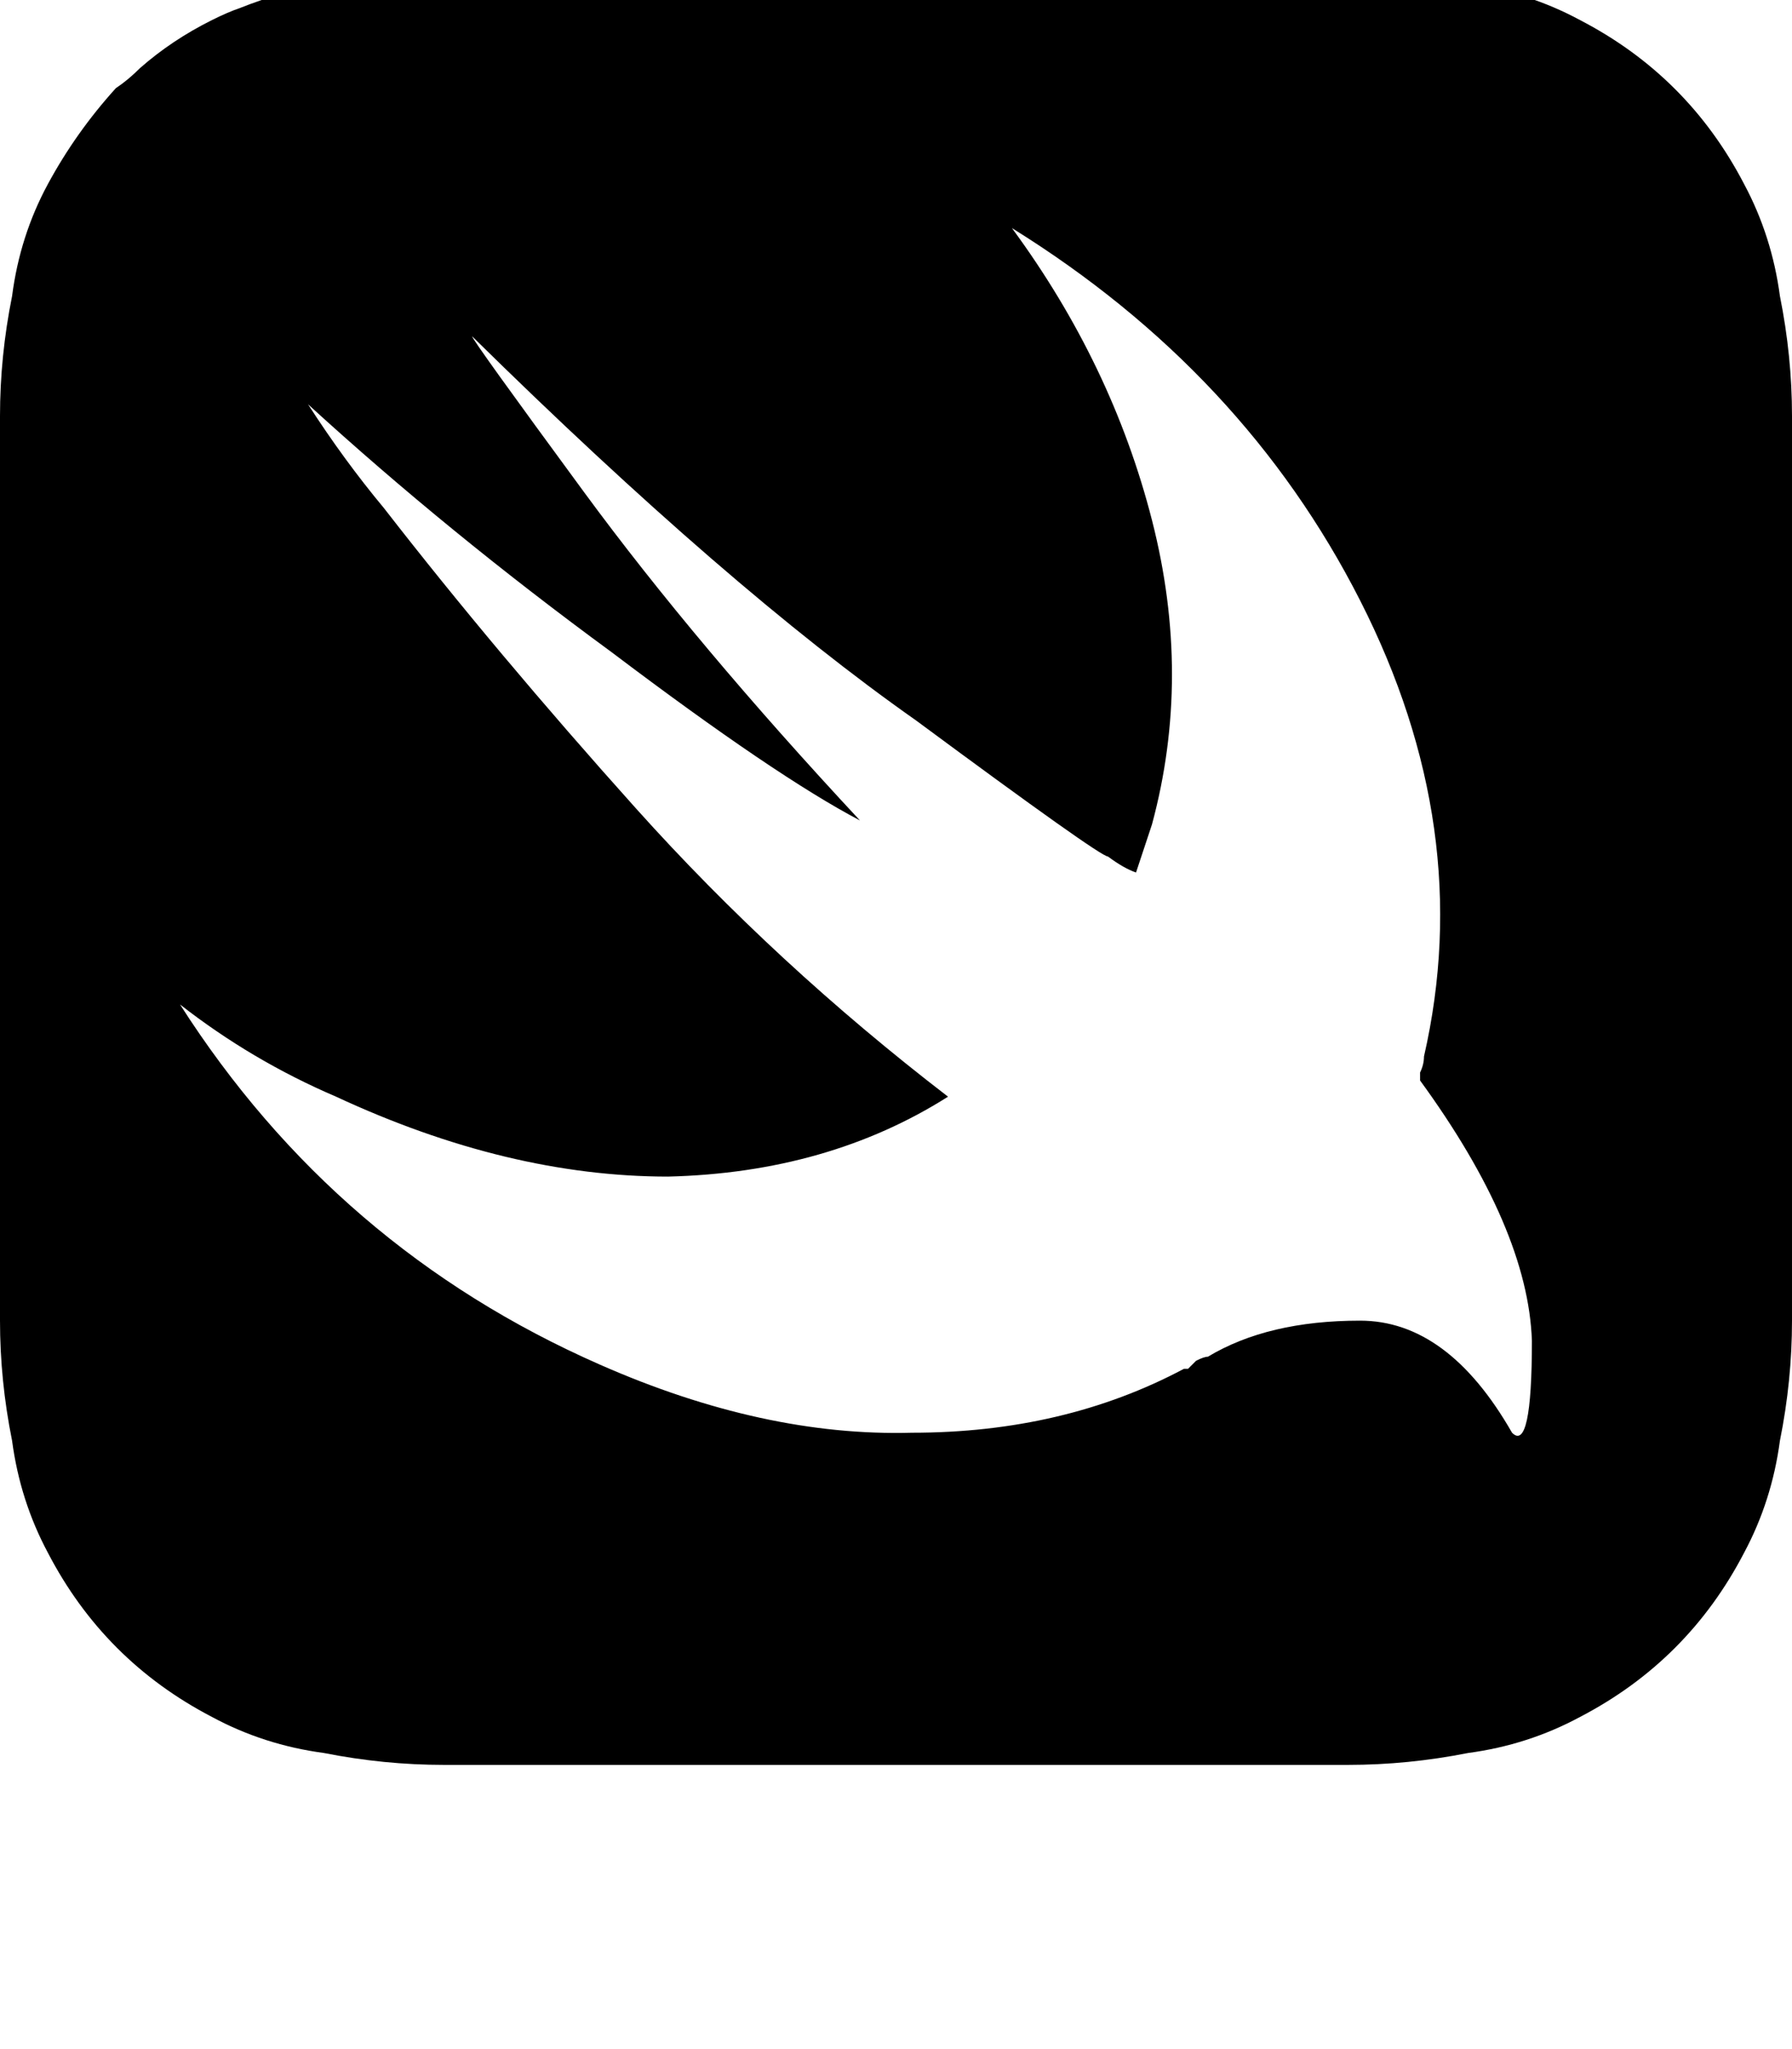 <svg height="1000" width="875" xmlns="http://www.w3.org/2000/svg"><path d="M875 228.5v-25.4q0 -29.3 -5.9 -58.6 -3.9 -29.3 -17.5 -54.7Q824.2 37.1 771.5 9.8 746.1 -3.9 716.8 -7.8q-29.3 -5.9 -58.6 -5.9h-457q-21.5 2 -43 5.9t-41 11.7q-5.9 2 -13.7 5.9Q84 19.5 68.4 33.2 62.5 39.1 56.6 43 37.1 64.5 23.4 89.8T5.9 144.5Q0 173.8 0 203.1v441.4q0 29.3 5.9 58.6 3.9 29.3 17.5 54.7 27.4 52.7 80.1 80.1 25.4 13.7 54.7 17.6 29.3 5.8 58.6 5.8h441.4q29.3 0 58.6 -5.8 29.3 -3.9 54.7 -17.6 52.7 -27.4 80.1 -80.1 13.6 -25.4 17.5 -54.7 5.9 -29.3 5.9 -58.6v-416zM738.3 699.2Q707 644.5 664.1 644.5q-45 0 -74.3 17.6 -1.9 0 -5.8 2l-3.9 3.9h-2q-58.6 31.2 -132.8 31.2Q373 701.2 293 666 164.1 609.4 87.9 490.2q35.1 27.4 76.2 45 83.9 39 162.1 39 78.1 -1.9 136.7 -39 -84 -64.5 -152.4 -140.7T187.5 248Q168 224.6 150.4 197.3q68.4 62.5 148.4 121.1 80.1 60.5 121.1 82Q339.8 314.5 285.2 240.2t-54.7 -76.1q125 123 216.8 187.5Q537.1 418 541 418q7.8 5.8 13.7 7.8l7.8 -23.5q19.5 -72.2 0 -148.4T494.1 111.3q113.3 70.3 170 181.7t31.2 222.6q0 3.9 -1.9 7.8v3.9q52.7 72.3 54.6 127 0 54.7 -9.7 44.9z"/></svg>